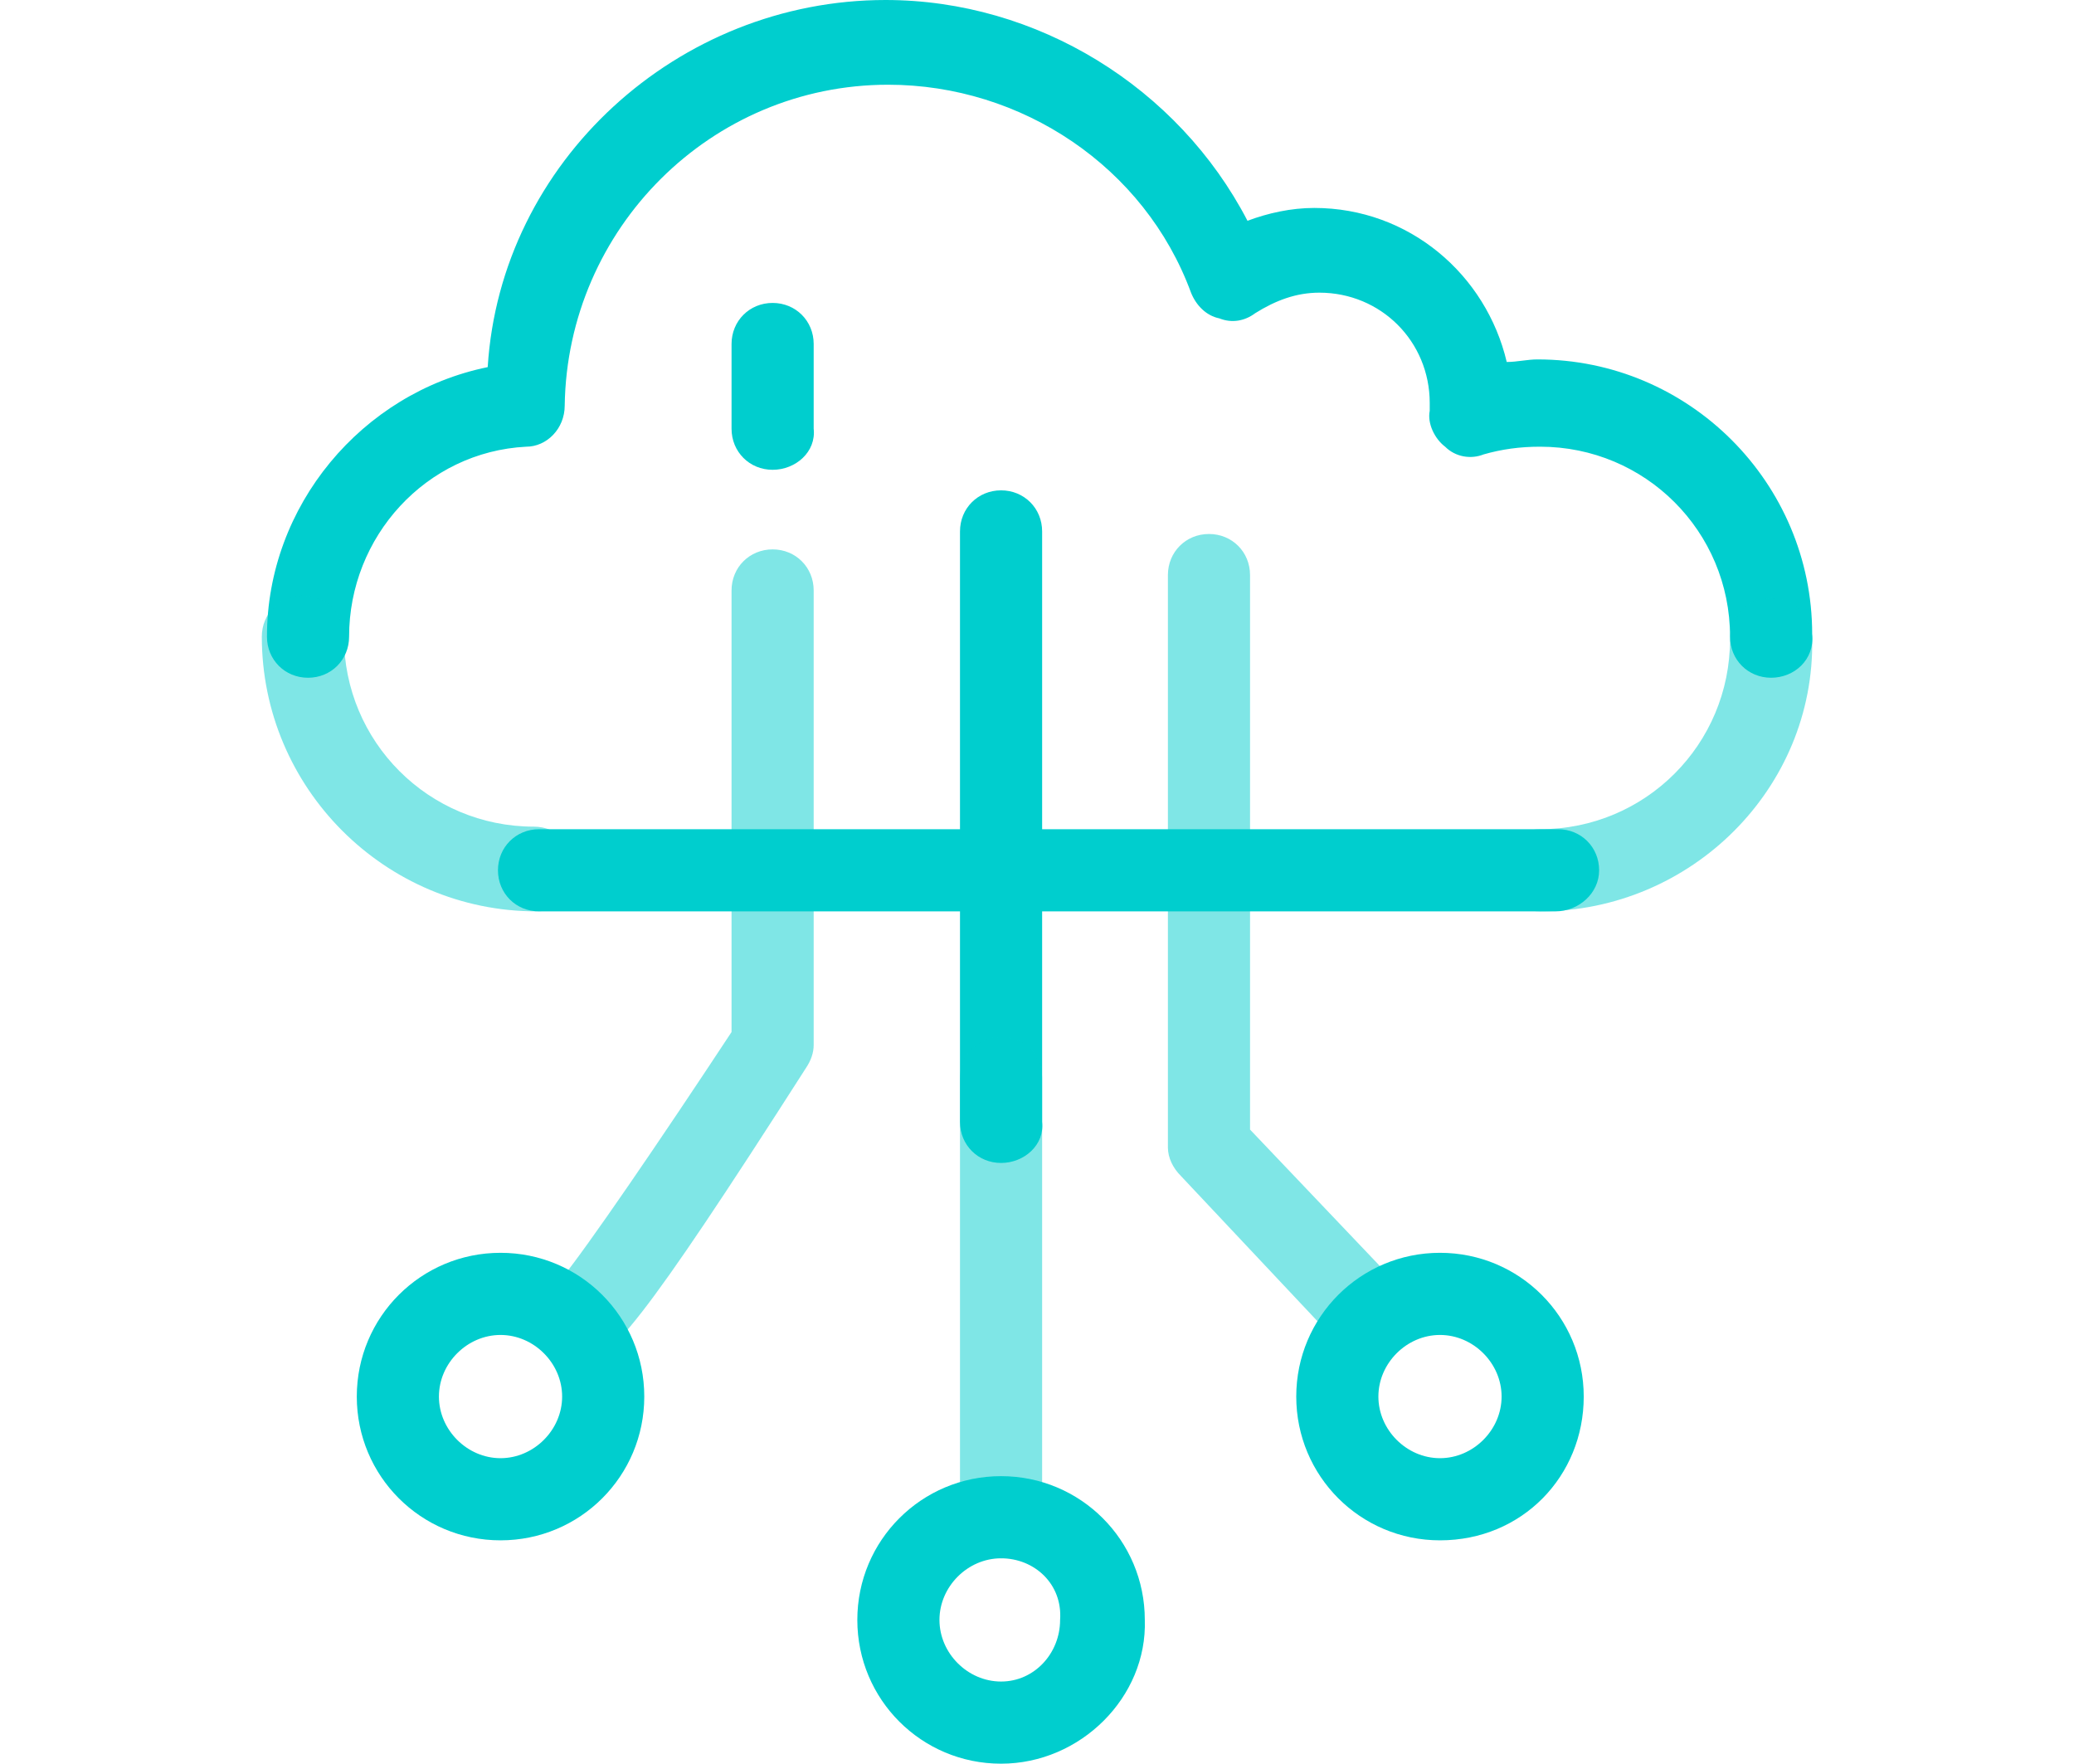 <?xml version="1.0" encoding="utf-8"?>
<!-- Generator: Adobe Illustrator 24.2.0, SVG Export Plug-In . SVG Version: 6.00 Build 0)  -->
<svg version="1.1" id="Layer_1" xmlns="http://www.w3.org/2000/svg" xmlns:xlink="http://www.w3.org/1999/xlink" x="0px" y="0px"
	 viewBox="0 0 80.8 68.7" style="enable-background:new 0 0 80.8 68.7;" xml:space="preserve">
<style type="text/css">
	.st0{fill:#00CECE;}
	.st1{opacity:0.5;}
</style>
<g>
	<g>
		<path class="st0" d="M69,26.4c-0.9,0-1.6-0.7-1.6-1.6c0-4.1-3.3-7.4-7.4-7.4c-0.8,0-1.5,0.1-2.2,0.3c-0.5,0.2-1.1,0.1-1.5-0.3
			c-0.4-0.3-0.7-0.9-0.6-1.4c0-0.1,0-0.2,0-0.3c0-2.4-1.9-4.3-4.3-4.3c-0.9,0-1.7,0.3-2.5,0.8c-0.4,0.3-0.9,0.4-1.4,0.2
			c-0.5-0.1-0.9-0.5-1.1-1c-1.8-4.9-6.6-8.1-11.8-8.1c-6.9,0-12.5,5.6-12.6,12.5c0,0.9-0.7,1.6-1.5,1.6c-3.9,0.2-6.9,3.5-6.9,7.4
			c0,0.9-0.7,1.6-1.6,1.6s-1.6-0.7-1.6-1.6c0-5.1,3.7-9.5,8.6-10.5C19.5,6.3,26.4,0,34.5,0c5.9,0,11.4,3.4,14.1,8.6
			c0.8-0.3,1.7-0.5,2.6-0.5c3.7,0,6.7,2.6,7.5,6c0.4,0,0.8-0.1,1.2-0.1c5.9,0,10.7,4.8,10.7,10.7C70.7,25.7,69.9,26.4,69,26.4z"/>
	</g>
	<g class="st1">
		<path class="st0" d="M60,35.5c-0.9,0-1.6-0.7-1.6-1.6s0.7-1.6,1.6-1.6c4.1,0,7.4-3.3,7.4-7.4c0-0.9,0.7-1.6,1.6-1.6
			s1.6,0.7,1.6,1.6C70.7,30.7,65.9,35.5,60,35.5z"/>
	</g>
	<g class="st1">
		<path class="st0" d="M20.9,35.5c-5.9,0-10.7-4.8-10.7-10.7c0-0.9,0.7-1.6,1.6-1.6s1.6,0.7,1.6,1.6c0,4.1,3.3,7.4,7.4,7.4
			c0.9,0,1.6,0.7,1.6,1.6S21.8,35.5,20.9,35.5z"/>
	</g>
	<g class="st1">
		<path class="st0" d="M53.5,53c-0.4,0-0.9-0.2-1.2-0.5l-6.3-6.7c-0.3-0.3-0.5-0.7-0.5-1.1V22.4c0-0.9,0.7-1.6,1.6-1.6
			s1.6,0.7,1.6,1.6V44l5.9,6.2c0.6,0.7,0.6,1.7-0.1,2.3C54.3,52.9,53.9,53,53.5,53z"/>
	</g>
	<g>
		<path class="st0" d="M39,45.3c-0.9,0-1.6-0.7-1.6-1.6v-23c0-0.9,0.7-1.6,1.6-1.6s1.6,0.7,1.6,1.6v23C40.7,44.6,39.9,45.3,39,45.3z
			"/>
	</g>
	<g class="st1">
		<path class="st0" d="M39,60.7c-0.9,0-1.6-0.7-1.6-1.6V42c0-0.9,0.7-1.6,1.6-1.6s1.6,0.7,1.6,1.6v17C40.7,59.9,39.9,60.7,39,60.7z"
			/>
	</g>
	<g class="st1">
		<path class="st0" d="M22.6,53.1c-0.2,0-0.4-0.1-0.6-0.1c-0.7-0.2-1.2-0.9-1.2-1.6c0-0.7,0.4-1.2,1-1.5c1-1.2,4-5.6,6.7-9.7V23
			c0-0.9,0.7-1.6,1.6-1.6s1.6,0.7,1.6,1.6v17.7c0,0.3-0.1,0.6-0.3,0.9C25,51.6,23.7,53.1,22.6,53.1z"/>
	</g>
	<g>
		<path class="st0" d="M60.6,35.5H21c-0.9,0-1.6-0.7-1.6-1.6s0.7-1.6,1.6-1.6h39.7c0.9,0,1.6,0.7,1.6,1.6S61.5,35.5,60.6,35.5z"/>
	</g>
	<g>
		<path class="st0" d="M19.5,60c-3.1,0-5.6-2.5-5.6-5.6s2.5-5.6,5.6-5.6s5.6,2.5,5.6,5.6S22.6,60,19.5,60z M19.5,52
			c-1.3,0-2.4,1.1-2.4,2.4s1.1,2.4,2.4,2.4s2.4-1.1,2.4-2.4S20.8,52,19.5,52z"/>
	</g>
	<g>
		<path class="st0" d="M56.1,60c-3.1,0-5.6-2.5-5.6-5.6s2.5-5.6,5.6-5.6s5.6,2.5,5.6,5.6S59.3,60,56.1,60z M56.1,52
			c-1.3,0-2.4,1.1-2.4,2.4s1.1,2.4,2.4,2.4s2.4-1.1,2.4-2.4S57.4,52,56.1,52z"/>
	</g>
	<g>
		<path class="st0" d="M39,68.7c-3.1,0-5.6-2.5-5.6-5.6c0-3.1,2.5-5.6,5.6-5.6s5.6,2.5,5.6,5.6C44.7,66.1,42.1,68.7,39,68.7z
			 M39,60.7c-1.3,0-2.4,1.1-2.4,2.4c0,1.3,1.1,2.4,2.4,2.4c1.3,0,2.3-1.1,2.3-2.4C41.4,61.7,40.3,60.7,39,60.7z"/>
	</g>
	<g>
		<path class="st0" d="M30.1,18.3c-0.9,0-1.6-0.7-1.6-1.6v-3.3c0-0.9,0.7-1.6,1.6-1.6s1.6,0.7,1.6,1.6v3.3
			C31.8,17.6,31,18.3,30.1,18.3z"/>
	</g>
</g>
</svg>
